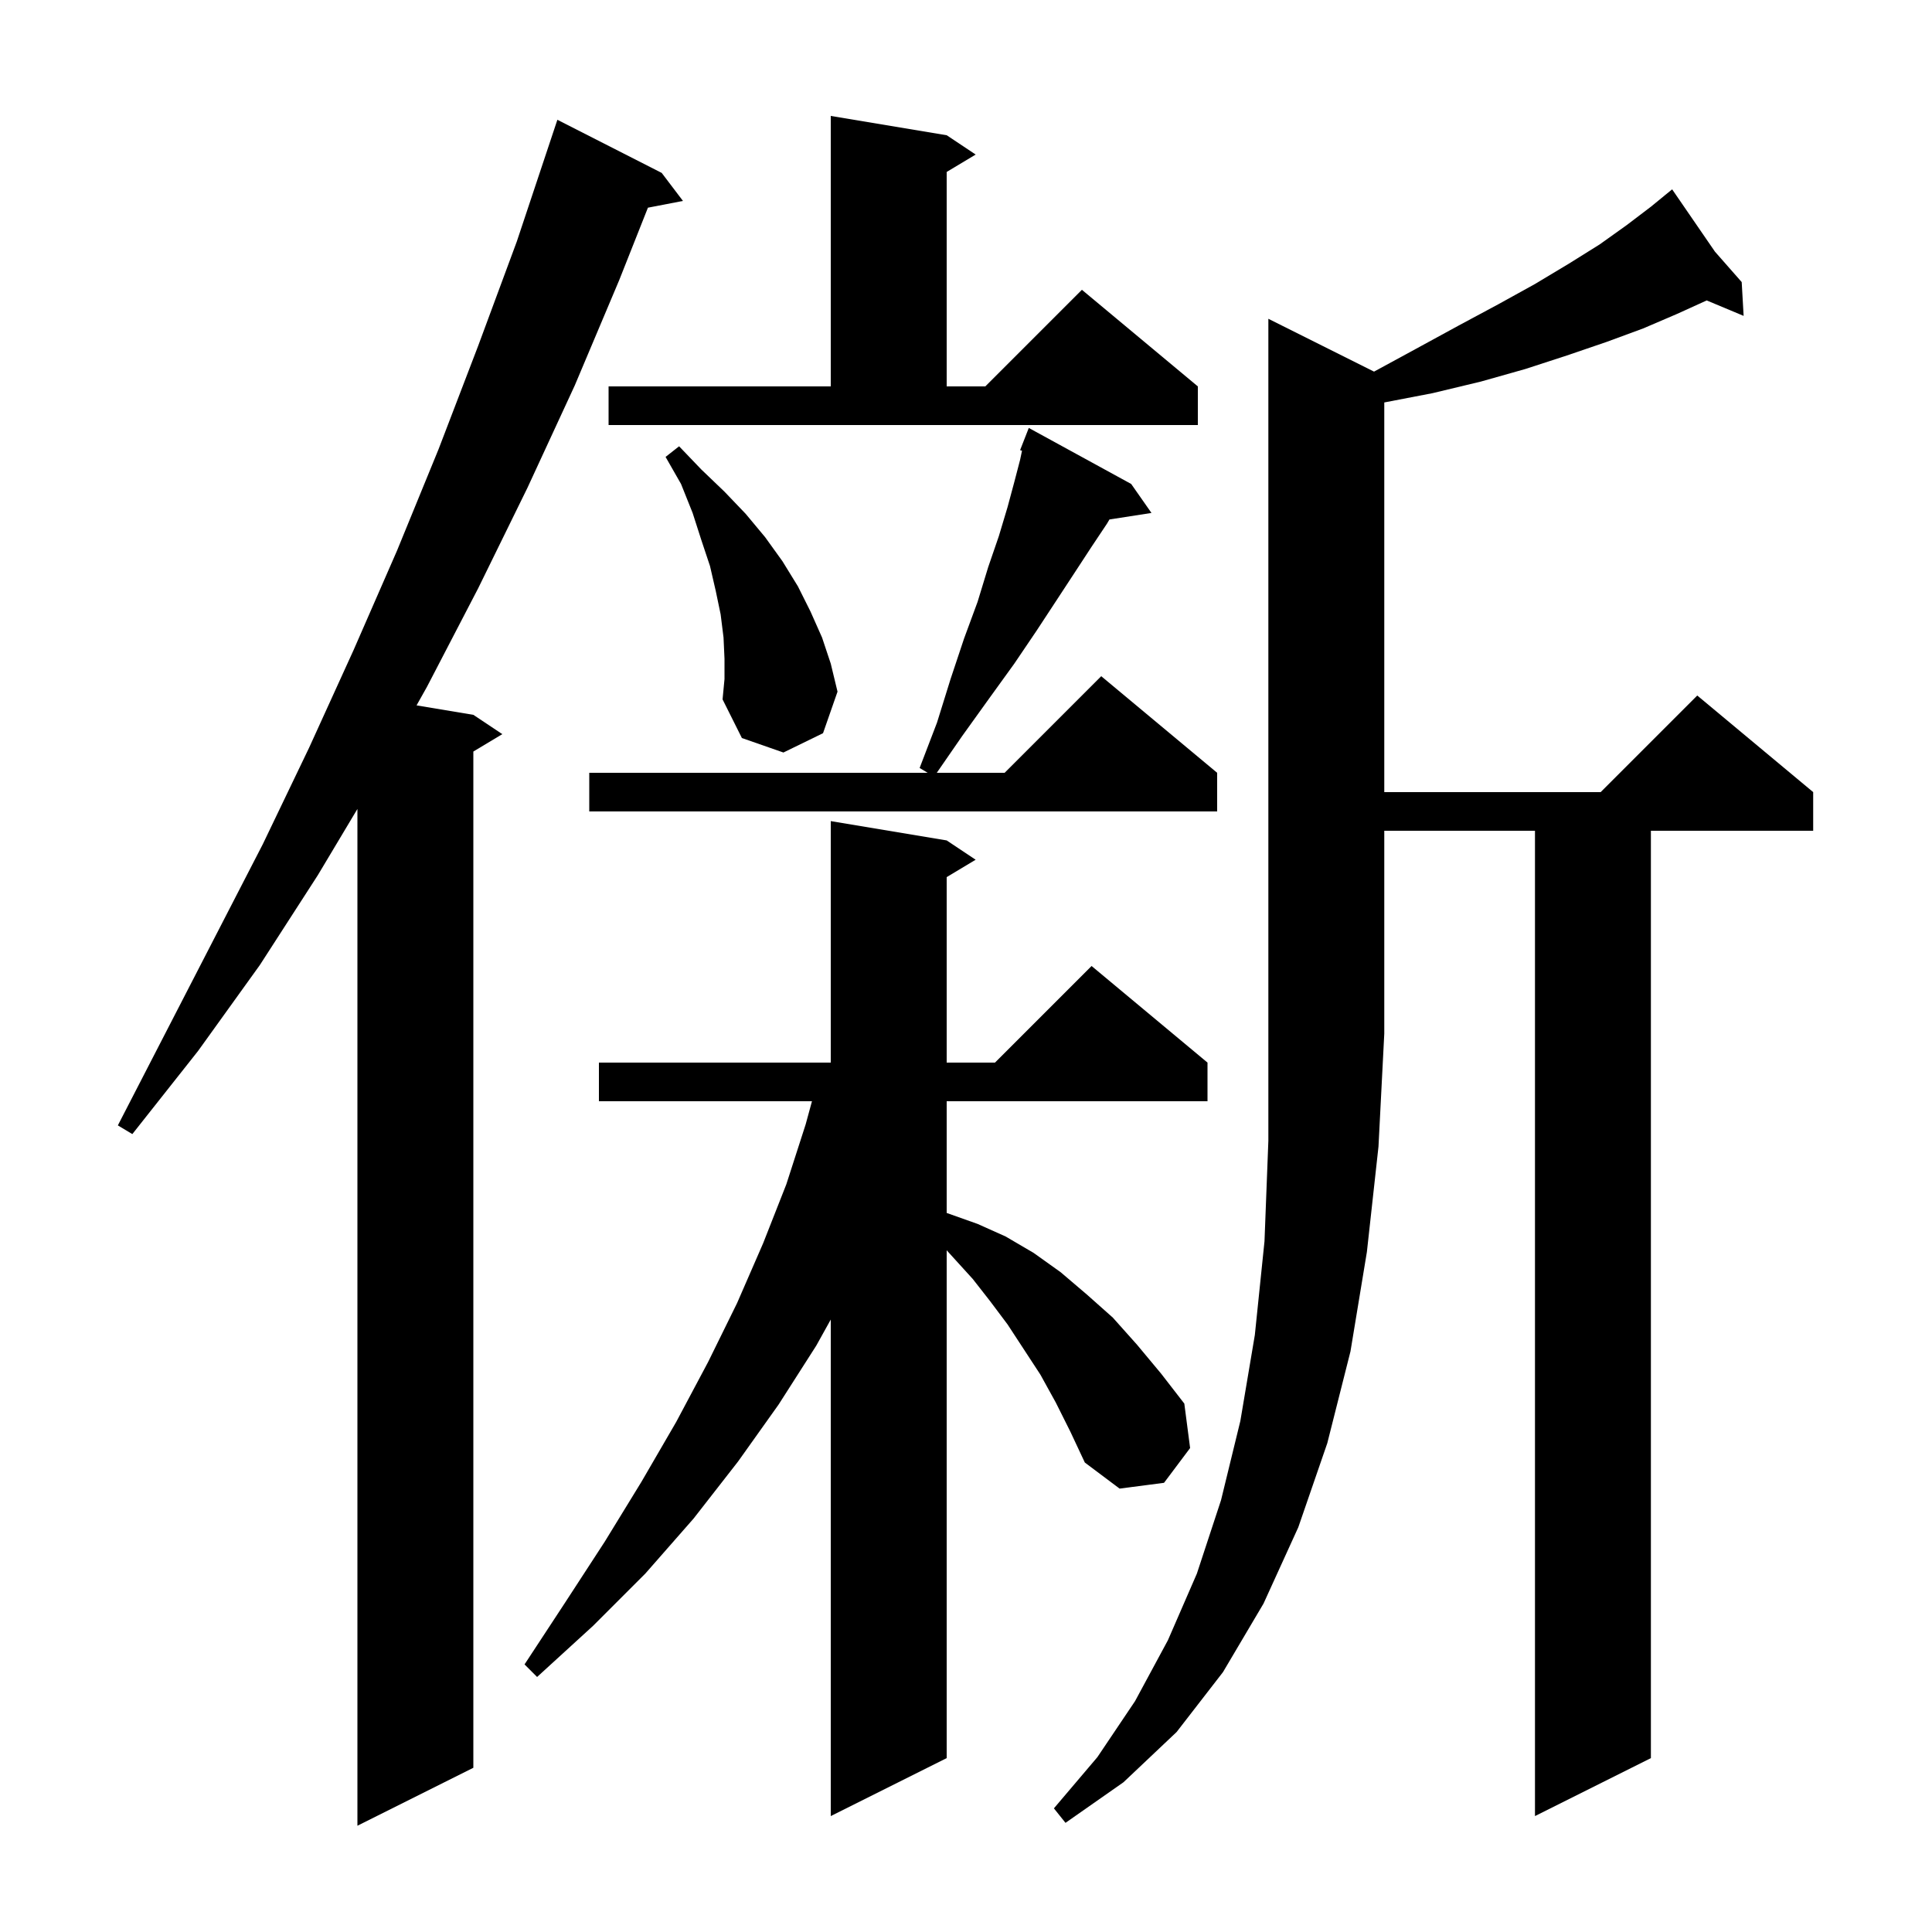 <svg xmlns="http://www.w3.org/2000/svg" xmlns:xlink="http://www.w3.org/1999/xlink" version="1.1" baseProfile="full" viewBox="0 0 200 200" width="200" height="200">
<g fill="black">
<path d="M 68.5 17.9 L 70.7 20.8 L 67.073 21.5 L 64.1 29.0 L 59.5 39.9 L 54.6 50.5 L 49.5 60.9 L 44.2 71.1 L 43.122 73.02 L 49.0 74.0 L 52.0 76.0 L 49.0 77.8 L 49.0 183.0 L 37.0 189.0 L 37.0 83.743 L 32.9 90.6 L 26.9 99.9 L 20.5 108.8 L 13.7 117.4 L 12.2 116.5 L 27.2 87.4 L 32.0 77.4 L 36.6 67.3 L 41.1 57.0 L 45.4 46.5 L 49.5 35.8 L 53.5 25.0 L 57.7 12.4 Z M 142.24 38.47 L 146.6 36.1 L 151.0 33.7 L 155.1 31.5 L 158.9 29.4 L 162.4 27.3 L 165.6 25.3 L 168.4 23.3 L 170.9 21.4 L 172.375 20.193 L 172.3 20.1 L 172.379 20.19 L 173.1 19.6 L 177.529 26.048 L 180.3 29.2 L 180.5 32.7 L 176.677 31.101 L 173.6 32.5 L 170.1 34.0 L 166.3 35.4 L 162.2 36.8 L 157.9 38.2 L 153.3 39.5 L 148.3 40.7 L 143.3 41.662 L 143.3 82.0 L 165.7 82.0 L 175.7 72.0 L 187.7 82.0 L 187.7 86.0 L 170.9 86.0 L 170.9 182.0 L 158.9 188.0 L 158.9 86.0 L 143.3 86.0 L 143.3 107.0 L 142.7 118.7 L 141.5 129.6 L 139.8 139.9 L 137.4 149.4 L 134.4 158.1 L 130.8 166.0 L 126.6 173.1 L 121.8 179.3 L 116.3 184.5 L 110.3 188.7 L 109.1 187.2 L 113.6 181.9 L 117.5 176.1 L 120.9 169.8 L 123.9 162.9 L 126.4 155.3 L 128.4 147.1 L 129.9 138.2 L 130.9 128.5 L 131.3 118.1 L 131.3 33.0 Z M 109.3 145.2 L 107.7 142.3 L 104.3 137.1 L 102.5 134.7 L 100.7 132.4 L 98.0 129.43 L 98.0 182.0 L 86.0 188.0 L 86.0 136.6 L 84.5 139.3 L 80.6 145.4 L 76.4 151.3 L 71.8 157.2 L 66.8 162.9 L 61.4 168.3 L 55.6 173.6 L 54.3 172.3 L 58.5 165.9 L 62.6 159.6 L 66.4 153.4 L 70.0 147.2 L 73.3 141.0 L 76.3 134.9 L 79.0 128.7 L 81.4 122.6 L 83.4 116.4 L 84.055 114.0 L 62.0 114.0 L 62.0 110.0 L 86.0 110.0 L 86.0 85.0 L 98.0 87.0 L 101.0 89.0 L 98.0 90.8 L 98.0 110.0 L 103.0 110.0 L 113.0 100.0 L 125.0 110.0 L 125.0 114.0 L 98.0 114.0 L 98.0 125.566 L 98.1 125.6 L 101.2 126.7 L 104.1 128.0 L 107.0 129.7 L 109.8 131.7 L 112.5 134.0 L 115.2 136.4 L 117.7 139.2 L 120.2 142.2 L 122.6 145.3 L 123.2 149.9 L 120.5 153.5 L 115.9 154.1 L 112.3 151.4 L 110.8 148.2 Z M 117.1 50.1 L 119.2 53.1 L 114.851 53.775 L 114.6 54.2 L 113.0 56.6 L 111.3 59.2 L 109.4 62.1 L 107.3 65.3 L 105.0 68.7 L 102.4 72.3 L 99.6 76.2 L 96.976 80.0 L 104.0 80.0 L 114.0 70.0 L 126.0 80.0 L 126.0 84.0 L 61.0 84.0 L 61.0 80.0 L 96.033 80.0 L 95.2 79.5 L 97.0 74.8 L 98.4 70.3 L 99.8 66.1 L 101.2 62.3 L 102.3 58.7 L 103.4 55.5 L 104.3 52.5 L 105.0 49.9 L 105.6 47.6 L 105.798 46.66 L 105.6 46.6 L 106.5 44.3 Z M 75.0 68.2 L 74.9 66.0 L 74.6 63.6 L 74.1 61.2 L 73.5 58.6 L 72.6 55.9 L 71.7 53.1 L 70.5 50.1 L 68.9 47.3 L 70.3 46.2 L 72.6 48.6 L 75.0 50.9 L 77.2 53.2 L 79.2 55.6 L 81.0 58.1 L 82.6 60.7 L 83.9 63.3 L 85.1 66.0 L 86.0 68.7 L 86.7 71.6 L 85.2 75.9 L 81.1 77.9 L 76.8 76.4 L 74.8 72.4 L 75.0 70.3 Z M 63.0 40.0 L 86.0 40.0 L 86.0 12.0 L 98.0 14.0 L 101.0 16.0 L 98.0 17.8 L 98.0 40.0 L 102.0 40.0 L 112.0 30.0 L 124.0 40.0 L 124.0 44.0 L 63.0 44.0 Z " />
</g>
</svg>
